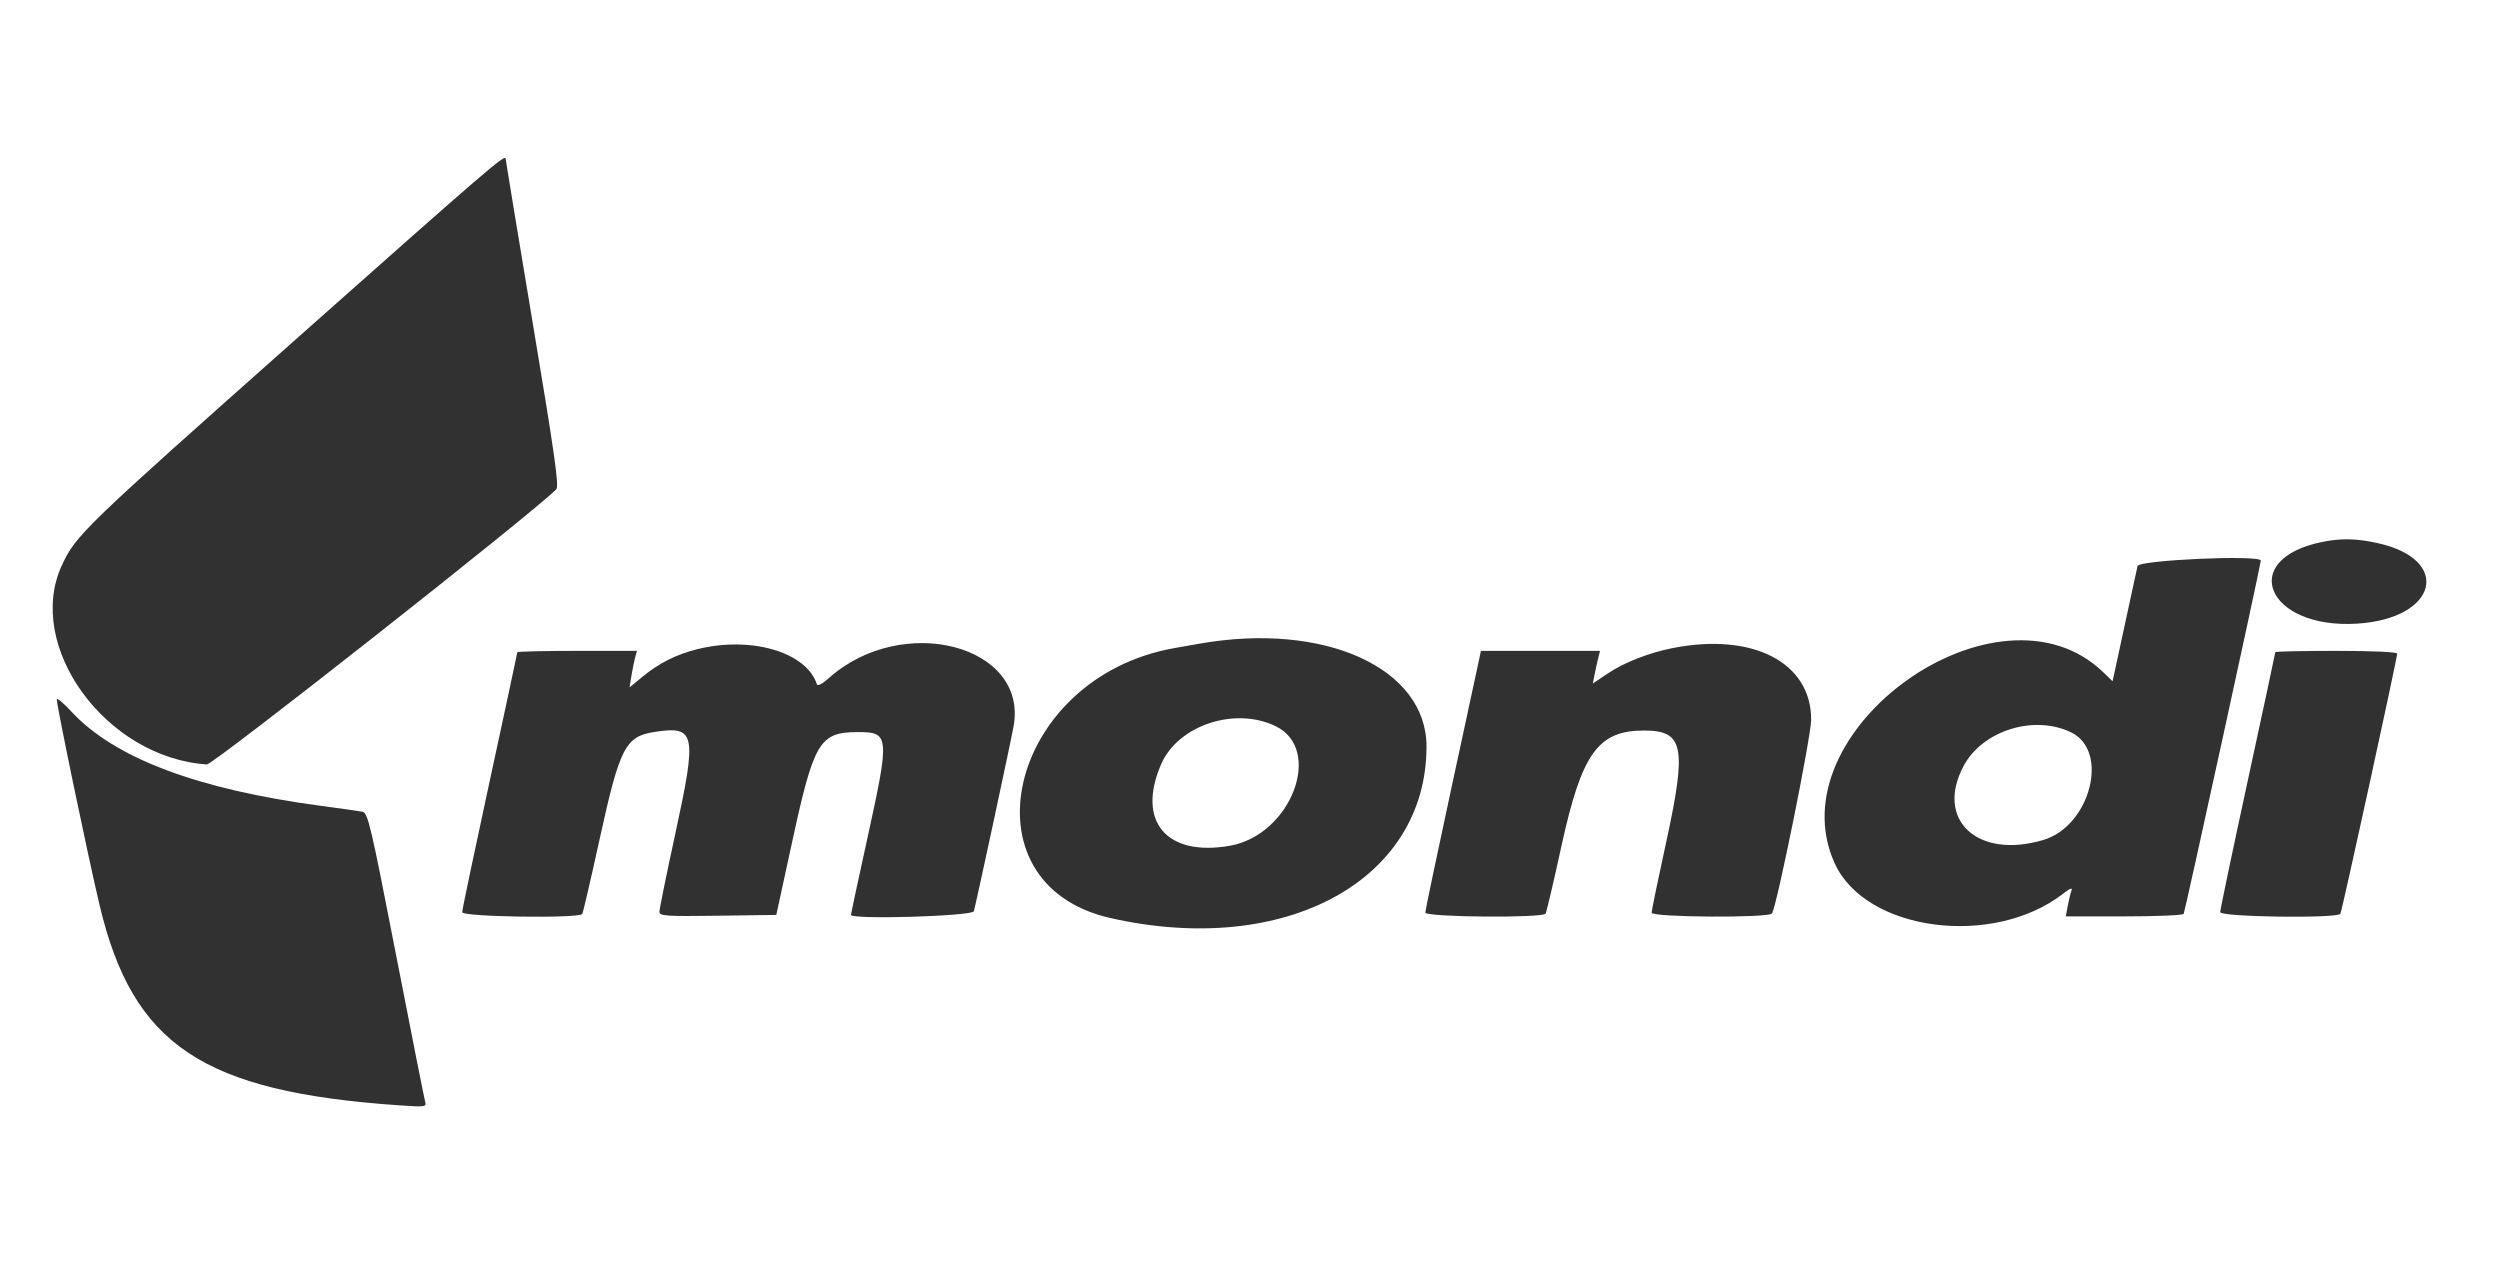 <svg width="190" height="97" viewBox="0 0 190 97" fill="none" xmlns="http://www.w3.org/2000/svg"><path fill-rule="evenodd" clip-rule="evenodd" d="M176.512 41.182C170.01 42.487 172.283 47.832 179.153 47.396C185.288 47.007 186.385 42.501 180.646 41.264C179.059 40.922 177.922 40.899 176.512 41.182ZM162.453 43.02C162.388 43.297 161.989 45.139 161.564 47.112C161.141 49.085 160.739 50.941 160.674 51.236L160.553 51.773L159.849 51.092C151.886 43.4 134.846 55.536 139.443 65.625C141.793 70.782 151.463 72.057 156.805 67.914C157.326 67.509 157.526 67.436 157.433 67.682C157.358 67.882 157.23 68.405 157.149 68.846L157.001 69.646H161.422C163.853 69.646 165.896 69.56 165.96 69.454C166.057 69.294 171.822 42.894 171.822 42.608C171.822 42.152 162.56 42.559 162.453 43.02ZM91.127 48.925C90.824 48.979 89.981 49.128 89.253 49.256C76.634 51.482 72.923 67.18 84.403 69.773C97.644 72.765 108.395 66.936 108.415 56.754C108.427 50.763 100.641 47.237 91.127 48.925ZM52.932 49.355C51.35 49.76 50.068 50.41 48.816 51.444L47.843 52.245L47.989 51.361C48.068 50.873 48.195 50.248 48.27 49.971L48.406 49.466H43.861C41.36 49.466 39.315 49.514 39.315 49.573C39.315 49.631 38.373 54.028 37.221 59.344C36.069 64.659 35.126 69.152 35.126 69.327C35.126 69.689 44.036 69.817 44.253 69.459C44.316 69.356 44.911 66.789 45.576 63.755C47.106 56.777 47.525 55.966 49.767 55.624C52.865 55.151 52.981 55.723 51.331 63.328C50.664 66.402 50.118 69.084 50.118 69.287C50.118 69.619 50.56 69.649 54.558 69.595L58.998 69.534L60.242 63.81C61.853 56.395 62.298 55.655 65.15 55.639C67.613 55.626 67.637 55.884 65.911 63.756C65.228 66.868 64.67 69.466 64.67 69.53C64.67 69.905 73.904 69.632 74.012 69.254C74.191 68.628 76.791 56.526 77.032 55.202C78.153 49.036 68.586 46.541 62.988 51.54C62.481 51.992 62.138 52.167 62.083 51.999C61.276 49.537 57.024 48.309 52.932 49.355ZM127.08 49.262C125.33 49.611 123.433 50.352 122.232 51.157L121.055 51.946L121.183 51.293C121.253 50.934 121.377 50.376 121.456 50.053L121.601 49.466H117.075H112.549L112.396 50.195C112.312 50.596 111.362 55.006 110.284 59.996C109.206 64.986 108.324 69.199 108.324 69.357C108.324 69.708 117.254 69.785 117.466 69.436C117.536 69.32 118.076 67.02 118.664 64.325C120.211 57.242 121.44 55.52 124.954 55.52C127.972 55.52 128.212 56.746 126.622 64.041C126.017 66.815 125.522 69.212 125.522 69.366C125.522 69.722 134.456 69.776 134.672 69.422C135.059 68.784 137.648 55.967 137.648 54.685C137.648 50.332 133.188 48.043 127.08 49.262ZM172.924 49.565C172.924 49.619 171.982 54.015 170.83 59.332C169.678 64.649 168.735 69.145 168.735 69.323C168.735 69.695 177.645 69.817 177.869 69.448C177.995 69.241 182.184 50.046 182.184 49.677C182.184 49.552 180.299 49.466 177.554 49.466C175.008 49.466 172.924 49.511 172.924 49.565ZM96.94 55.185C100.604 56.953 98.127 63.452 93.475 64.276C88.649 65.13 86.361 62.416 88.248 58.076C89.532 55.124 93.844 53.69 96.94 55.185ZM157.403 55.658C160.341 57.076 158.867 62.776 155.286 63.84C150.295 65.323 147.052 62.312 149.232 58.218C150.668 55.52 154.578 54.295 157.403 55.658Z" fill="#313131"/><path fill-rule="evenodd" clip-rule="evenodd" d="M22.45 25.817C6.305 40.15 5.765 40.671 4.707 42.955C1.861 49.096 8.042 57.594 15.721 58.096C16.193 58.127 40.161 39.26 42.272 37.196C42.503 36.97 42.183 34.702 40.49 24.565C39.356 17.77 38.427 12.143 38.427 12.061C38.427 11.669 37.093 12.817 22.45 25.817ZM4.315 53.146C4.315 53.674 6.734 65.302 7.581 68.845C10.113 79.437 15.41 82.971 30.302 84.002C32.33 84.142 32.426 84.129 32.311 83.728C32.245 83.497 31.247 78.464 30.095 72.545C28.166 62.64 27.962 61.774 27.545 61.692C27.296 61.643 25.878 61.442 24.393 61.244C15.026 59.999 8.71 57.618 5.448 54.103C4.825 53.431 4.315 53.001 4.315 53.146Z" fill="#313131"/></svg>